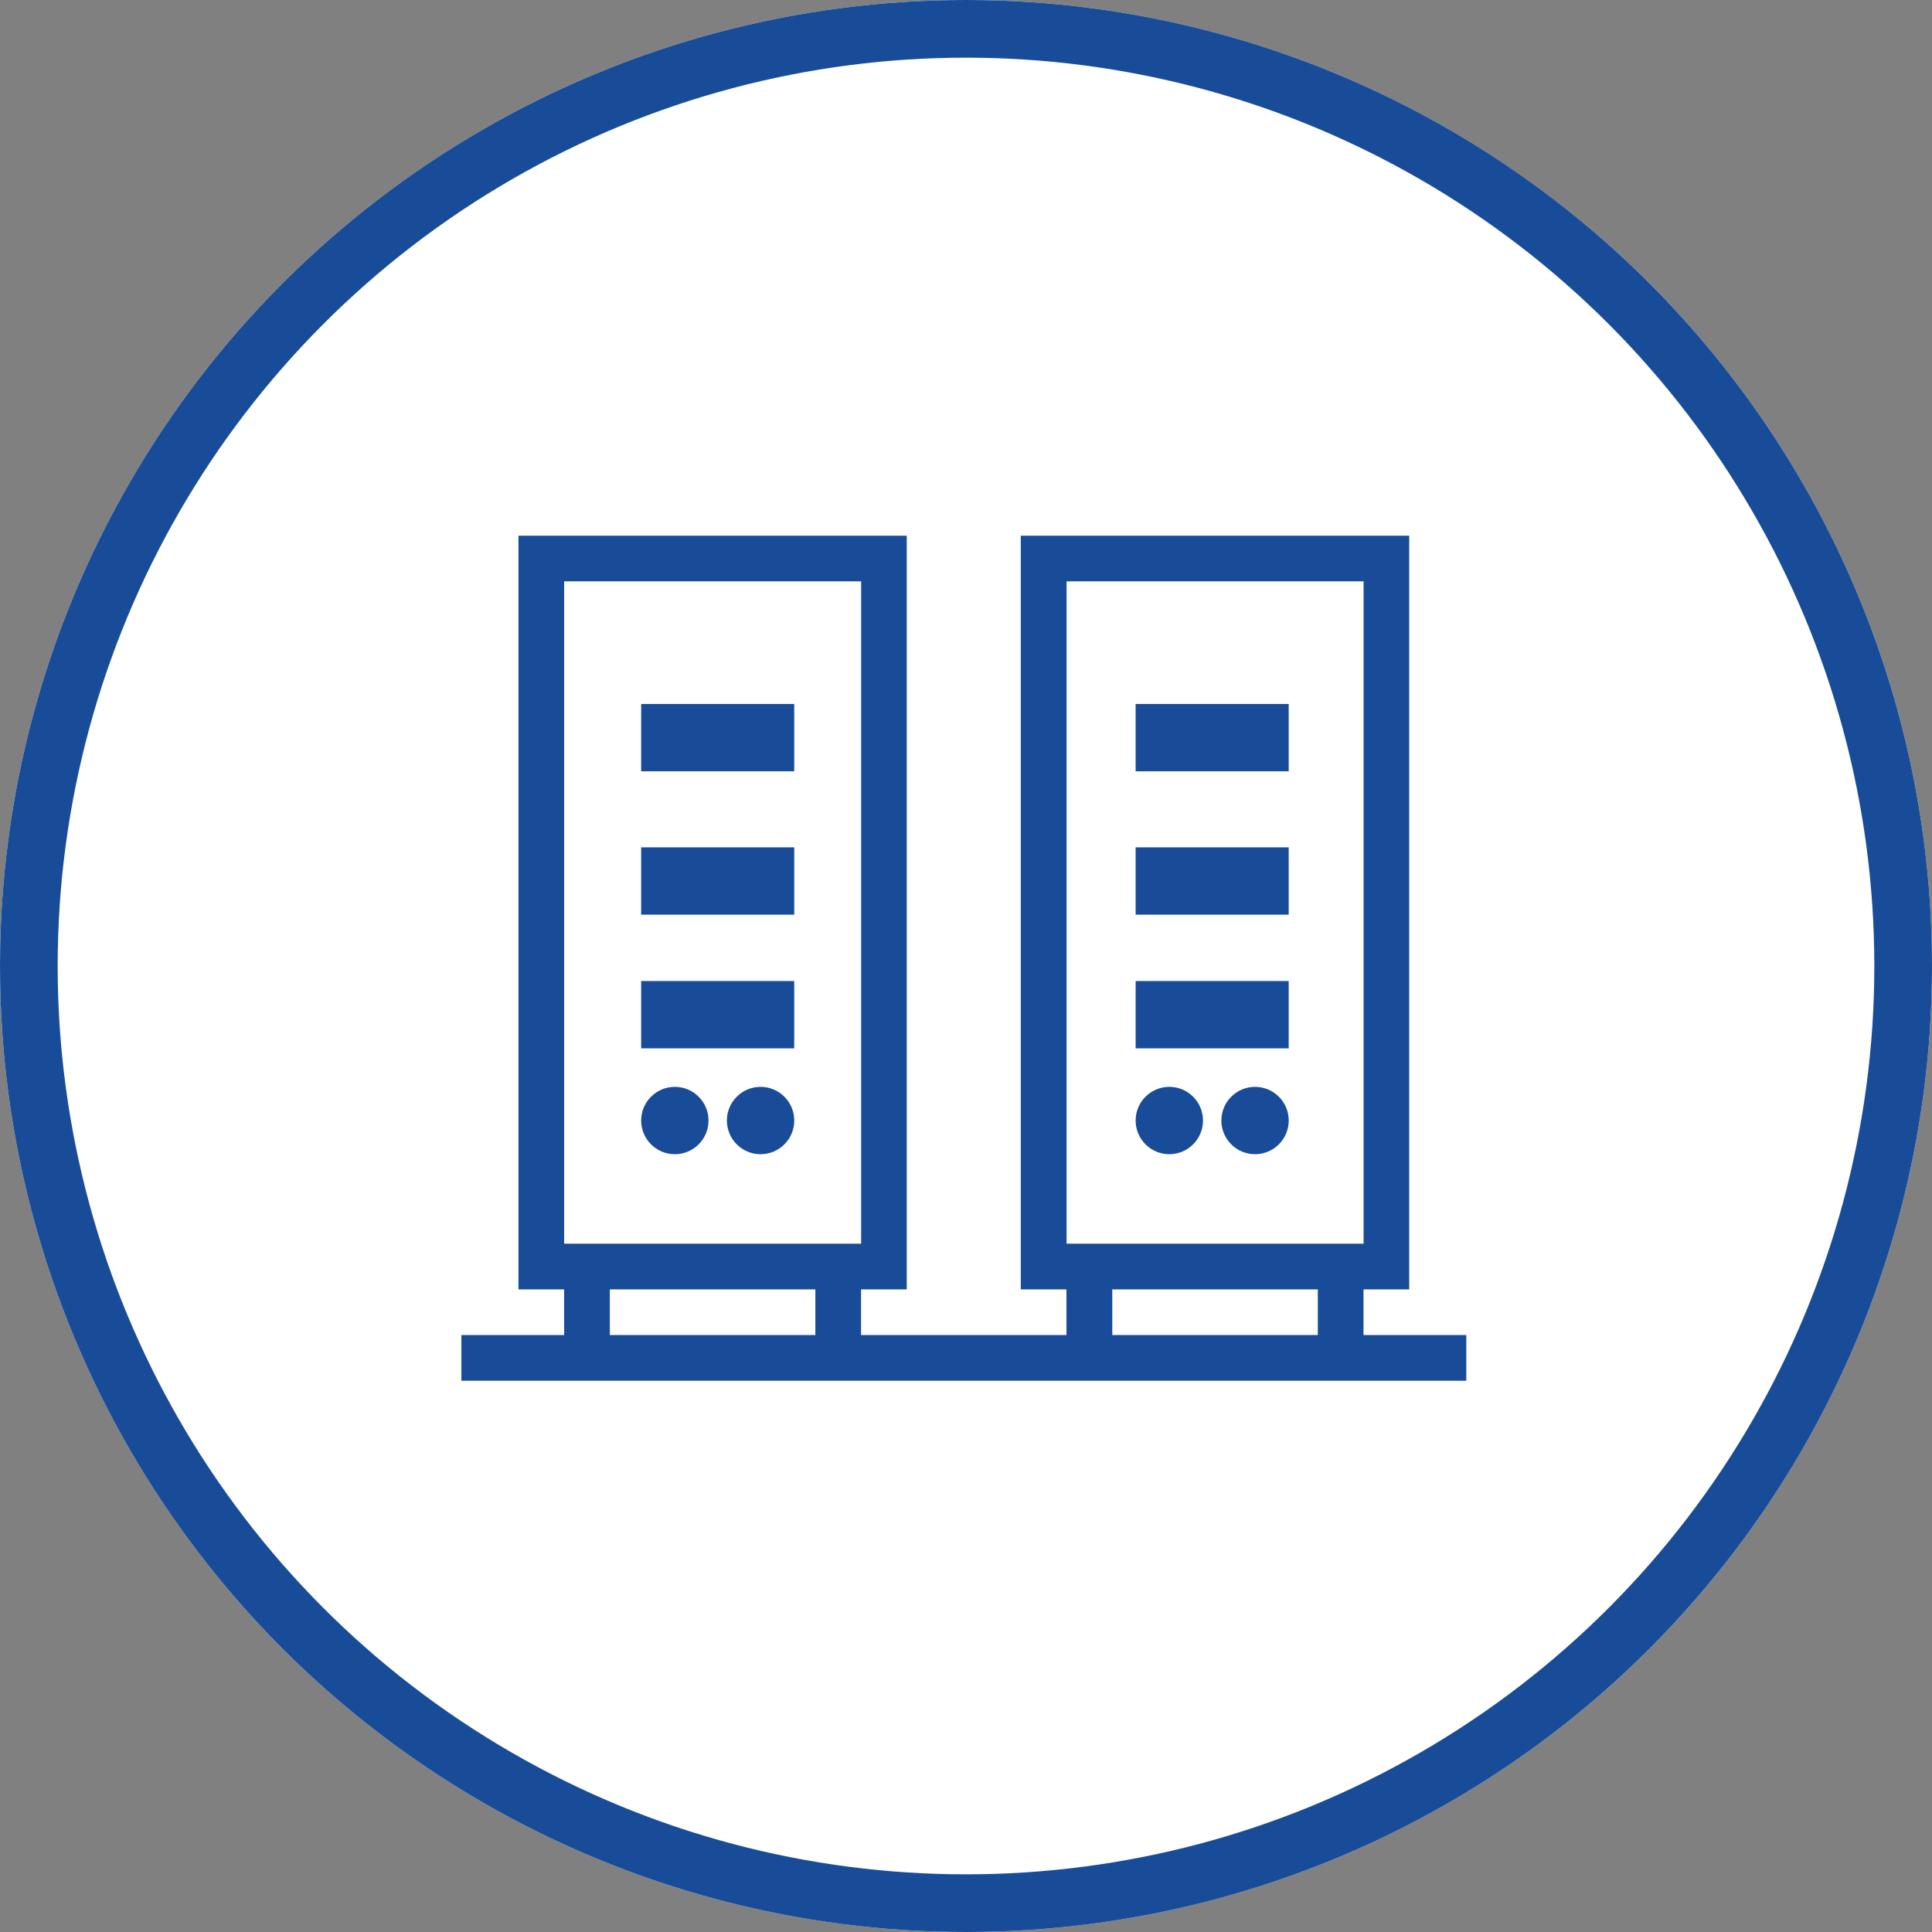<svg xmlns="http://www.w3.org/2000/svg" width="67" height="67" viewBox="0 0 67 67"><rect x="0" y="0" width="67" height="67" fill="#808080" stroke="none"/><g fill="#fff" stroke="#184c98" stroke-width="2"><circle cx="33.5" cy="33.5" r="33.5" stroke="none"/><circle cx="33.5" cy="33.5" r="32.5" fill="none"/></g><g transform="translate(16 18.577)"><path d="M37.285,41.137H38.87V15H25.4V41.137h1.584v1.584H19.861V41.137h1.584V15H7.98V41.137H9.564v1.584H6v1.584H40.85V42.721H37.285ZM9.564,16.584h10.3V39.553H9.564Zm8.712,26.137H11.148V41.137h7.128Zm8.712-26.137h10.3V39.553h-10.3ZM35.7,42.721H28.573V41.137H35.7Z" transform="translate(-6 -15)" fill="#184c98"/><rect width="5.308" height="2.335" transform="translate(23.383 5.836)" fill="#184c98"/><rect width="5.308" height="2.335" transform="translate(6.235 5.836)" fill="#184c98"/><rect width="5.308" height="2.335" transform="translate(23.383 10.808)" fill="#184c98"/><rect width="5.308" height="2.335" transform="translate(6.235 10.808)" fill="#184c98"/><rect width="5.308" height="2.335" transform="translate(23.383 15.444)" fill="#184c98"/><rect width="5.308" height="2.335" transform="translate(6.235 15.444)" fill="#184c98"/><circle cx="1.168" cy="1.168" r="1.168" transform="translate(23.383 19.114)" fill="#184c98"/><circle cx="1.168" cy="1.168" r="1.168" transform="translate(6.235 19.114)" fill="#184c98"/><circle cx="1.168" cy="1.168" r="1.168" transform="translate(26.356 19.114)" fill="#184c98"/><circle cx="1.168" cy="1.168" r="1.168" transform="translate(9.208 19.114)" fill="#184c98"/></g></svg>